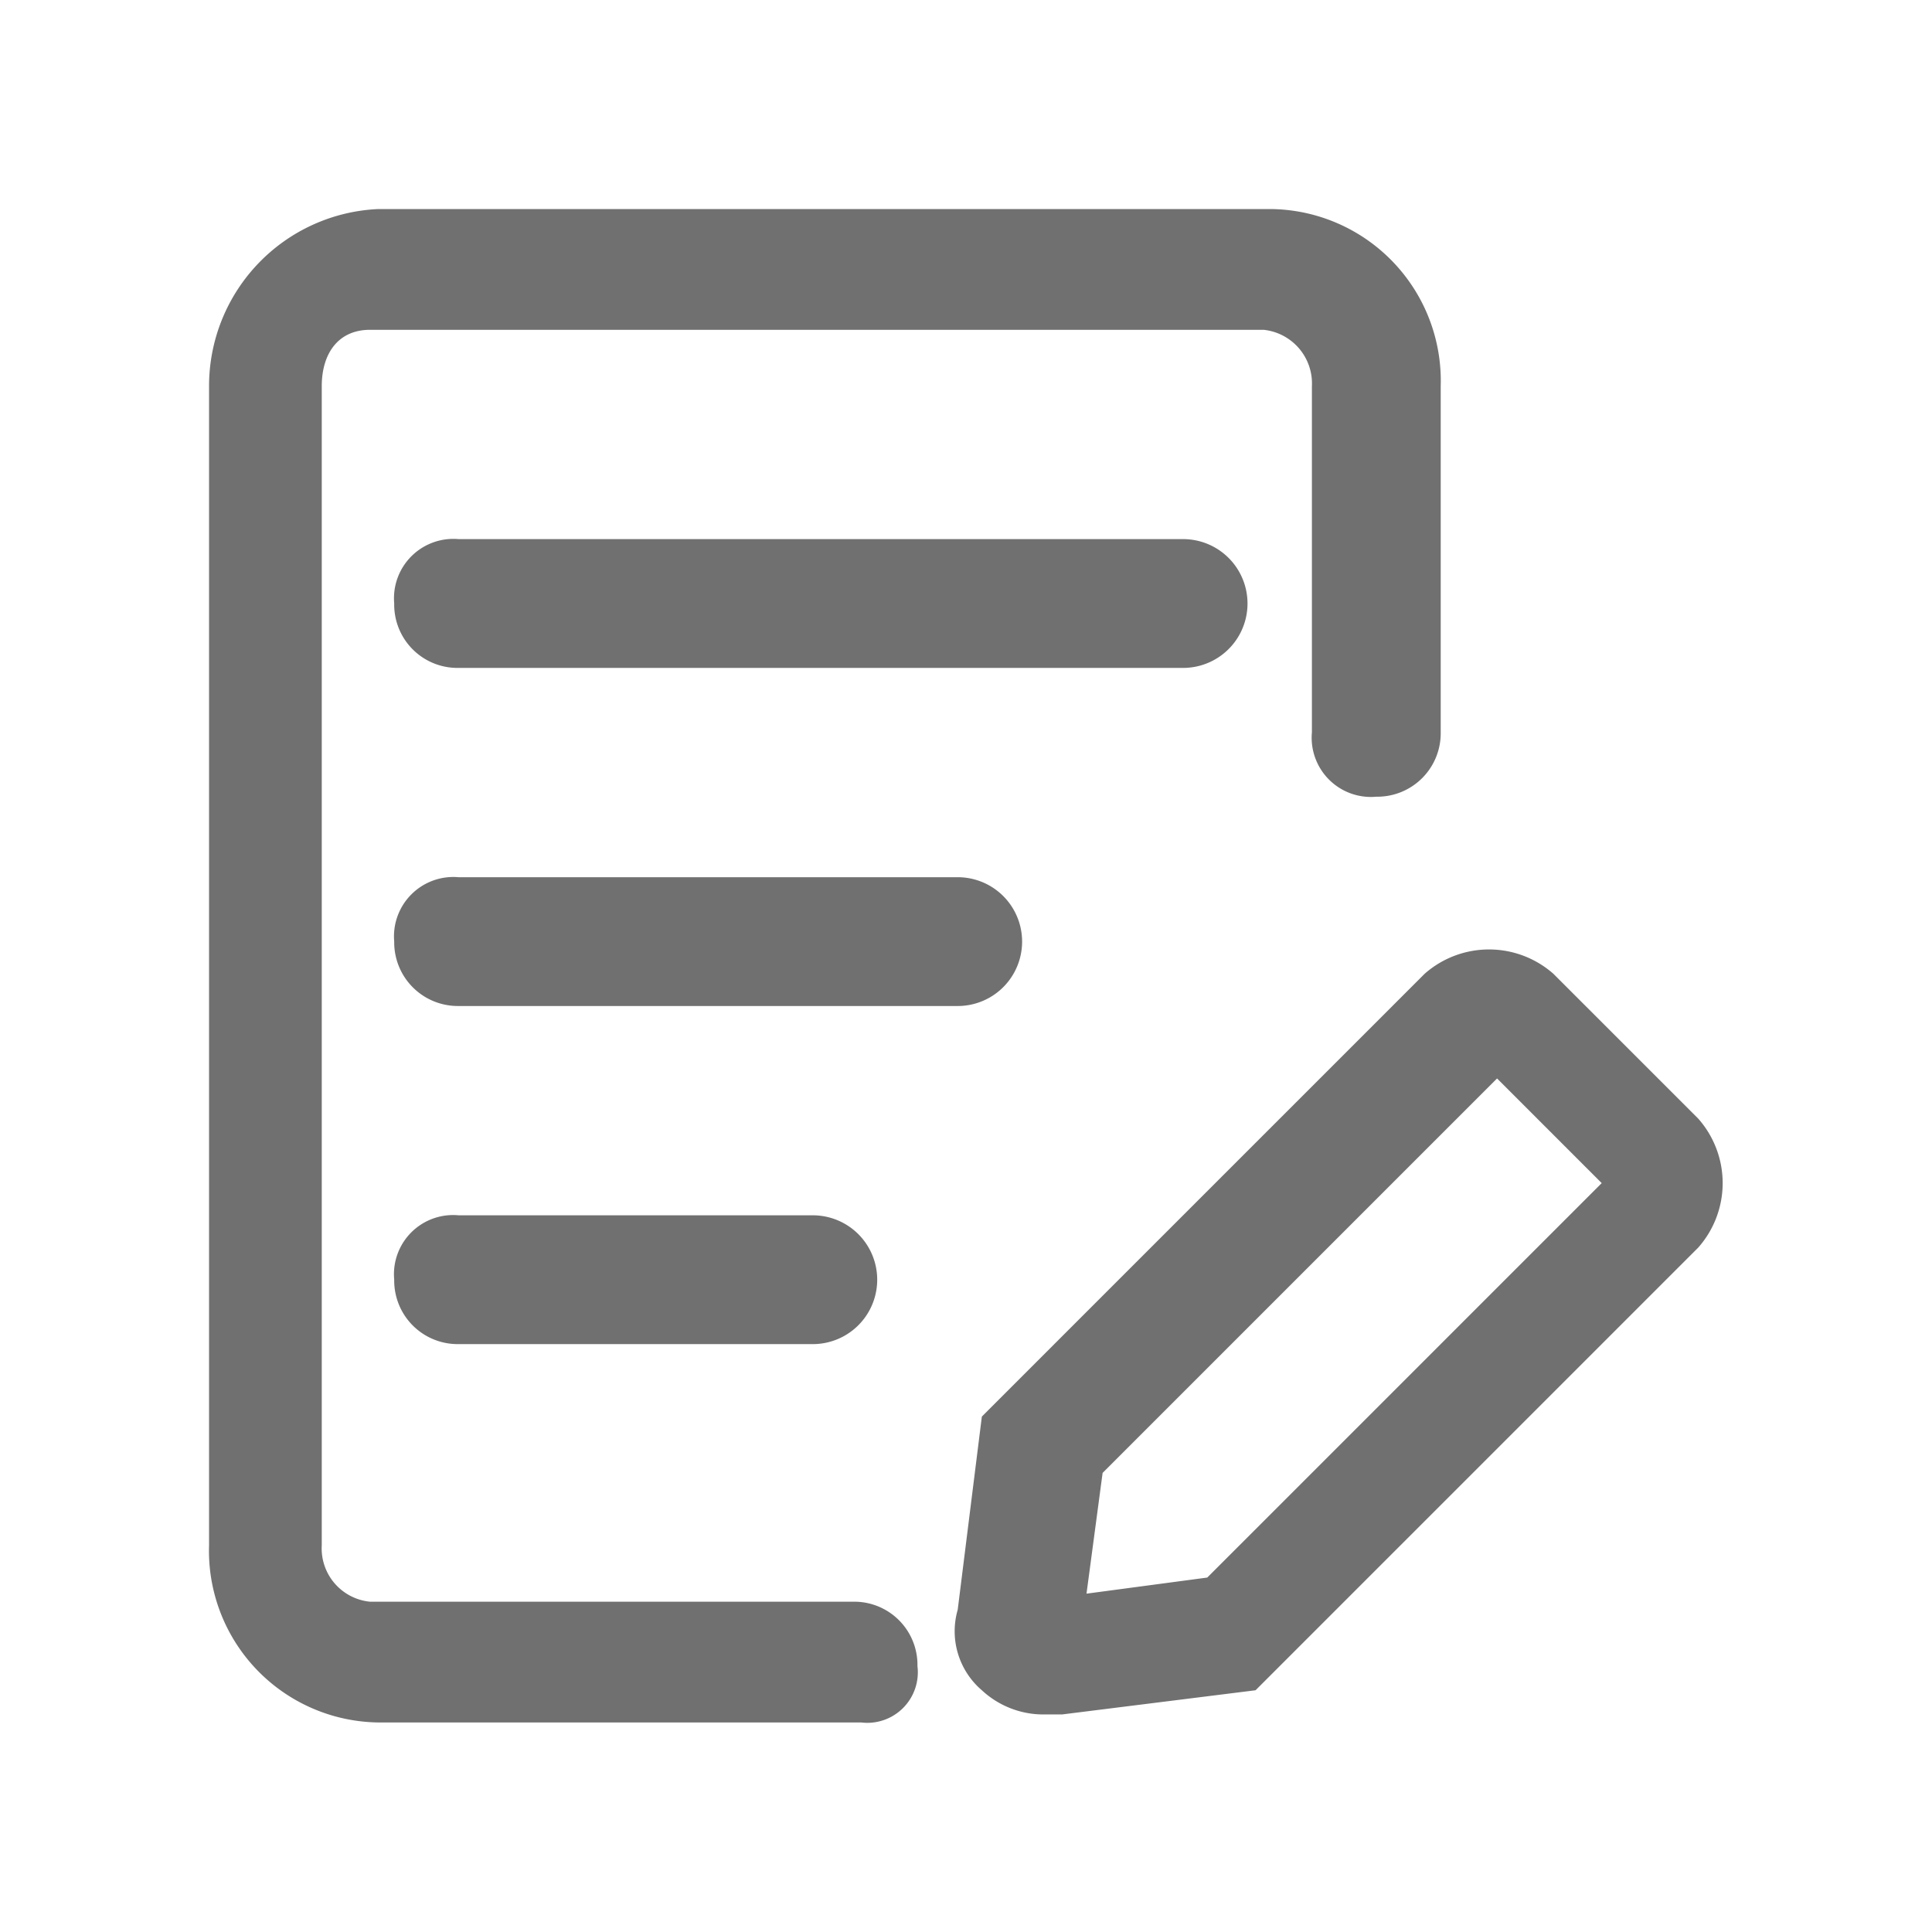 <svg data-v-3840ee1c="" t="1705985882454" class="icon inline-block w-4 h-4 mr-1 mt-5 mb-5" viewBox="0 0 1024 1024" version="1.1" xmlns="http://www.w3.org/2000/svg" p-id="7701" width="200" height="200"><path data-v-3840ee1c="" d="M200.405 912.939a90.965 90.965 0 0 1-89.6-93.867v-614.4a93.867 93.867 0 0 1 89.6-93.867h473.6a91.051 91.051 0 0 1 89.6 93.867v183.467a33.621 33.621 0 0 1-34.133 34.133 31.403 31.403 0 0 1-34.133-34.133v-183.467a28.587 28.587 0 0 0-25.6-29.867h-473.6c-17.067 0-25.6 12.8-25.6 29.867v614.4a28.373 28.373 0 0 0 25.6 29.867h256a33.493 33.493 0 0 1 34.133 34.133 26.795 26.795 0 0 1-29.867 29.867z m354.133-4.267a47.872 47.872 0 0 1-34.133-12.8 41.131 41.131 0 0 1-12.8-42.667l12.8-102.4 234.667-234.667a51.584 51.584 0 0 1 68.267 0l76.8 76.8a51.584 51.584 0 0 1 0 68.267l-234.667 234.667-102.4 12.8z m29.867-128l-8.533 64 64-8.533 209.067-209.067-55.467-55.467z m-341.333-68.267a33.664 33.664 0 0 1-34.133-34.133 31.36 31.36 0 0 1 34.133-34.133h187.733a34.133 34.133 0 0 1 0 68.267z m0-179.2a33.749 33.749 0 0 1-34.133-34.133 31.488 31.488 0 0 1 34.133-34.133h264.533a34.133 34.133 0 0 1 0 68.267z m0-179.2a33.536 33.536 0 0 1-34.133-34.133 31.488 31.488 0 0 1 34.133-34.133h384a34.133 34.133 0 1 1 0 68.267z" p-id="7702" fill="#707070"></path></svg>